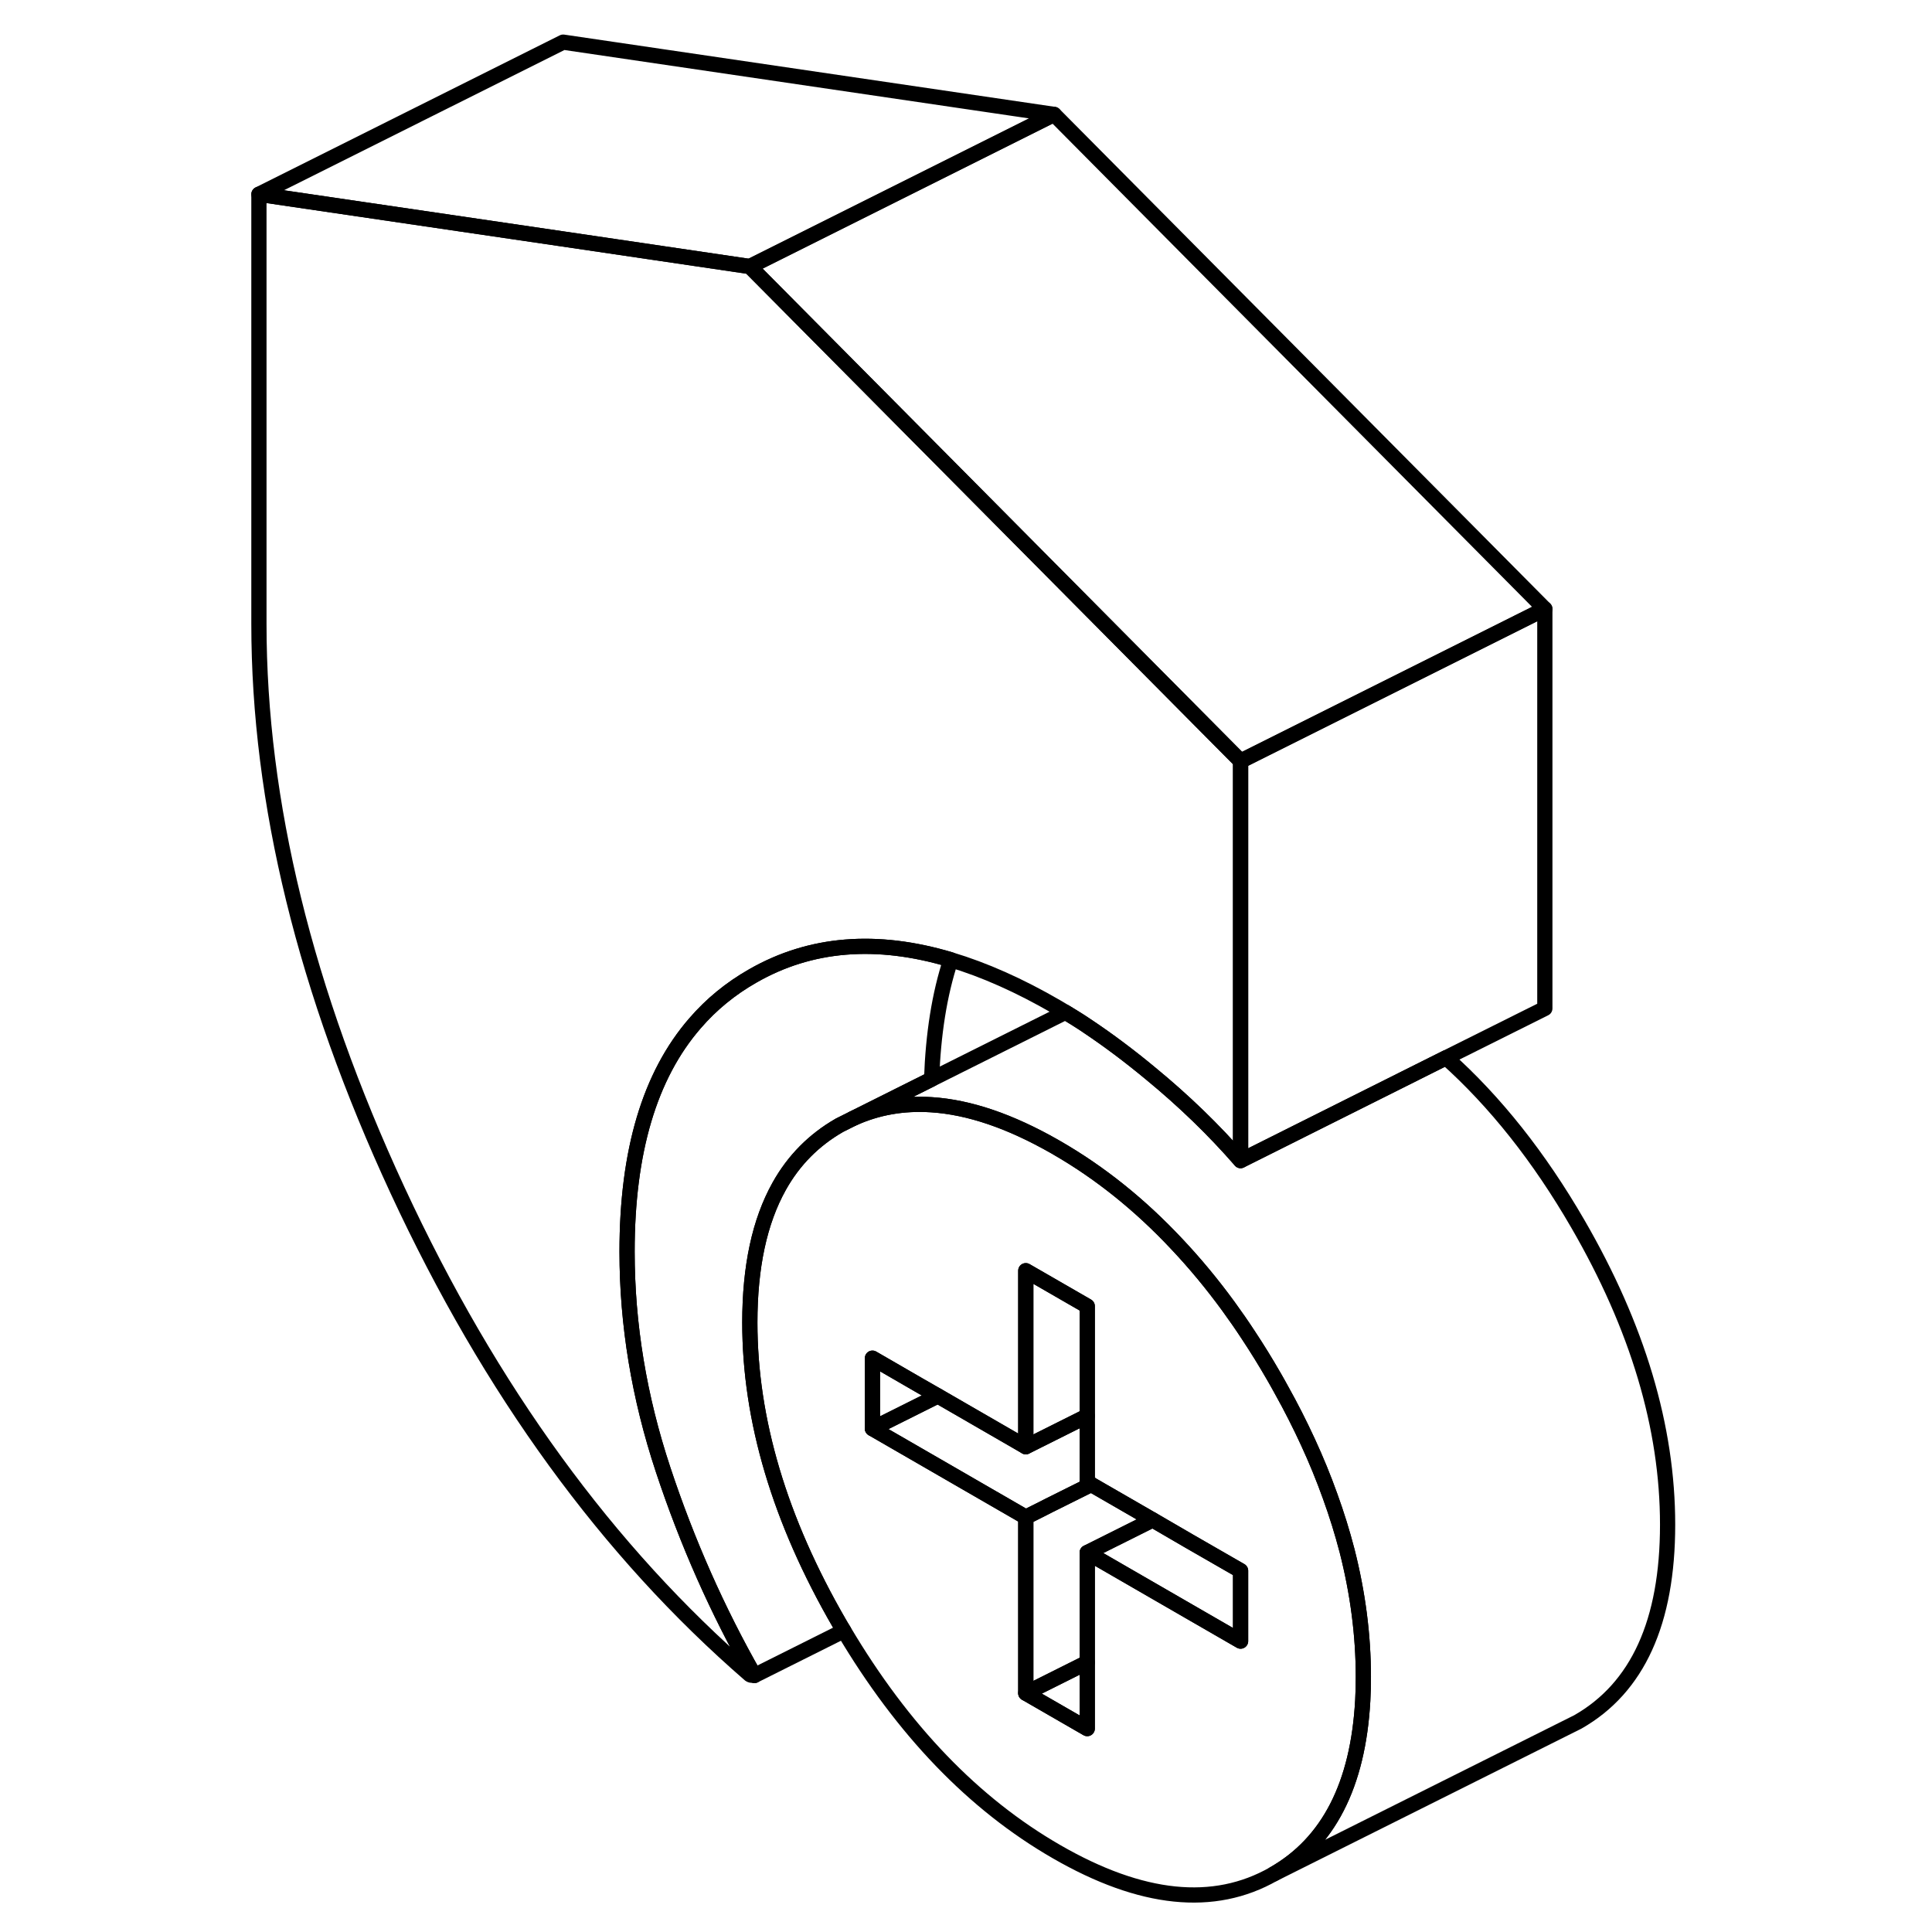 <svg width="24" height="24" viewBox="0 0 97 127" fill="none" xmlns="http://www.w3.org/2000/svg" stroke-width="1px" stroke-linecap="round" stroke-linejoin="round">
    <path d="M73.55 101.939C73.24 100.749 72.87 99.549 72.43 98.339C72.01 97.169 71.53 95.989 70.98 94.799C70.45 93.649 69.87 92.499 69.22 91.339C69.06 91.039 68.89 90.749 68.72 90.45C68.19 89.529 67.64 88.639 67.07 87.779C66.64 87.119 66.2 86.489 65.75 85.869C64.67 84.389 63.53 83.019 62.35 81.769C59.93 79.189 57.3 77.079 54.45 75.439C54.41 75.419 54.37 75.389 54.33 75.369C51.4 73.699 48.71 72.779 46.23 72.619C44.38 72.499 42.66 72.799 41.06 73.529L40.18 73.969C38.51 74.929 37.18 76.26 36.22 77.98C34.93 80.29 34.29 83.269 34.29 86.939C34.29 93.339 36.25 99.929 40.18 106.719C40.27 106.879 40.37 107.039 40.47 107.199C44.35 113.739 49 118.579 54.45 121.719C60.03 124.939 64.79 125.429 68.72 123.189C72.32 121.139 74.27 117.339 74.58 111.789C74.61 111.279 74.62 110.759 74.62 110.219C74.62 107.489 74.26 104.729 73.55 101.939ZM66.55 107.879L63.17 105.929L56.47 102.059V113.629L52.43 111.299V99.73L42.35 93.909V89.279L45.41 91.049L46.65 91.759L51.81 94.739L52.43 95.099V83.529L55.36 85.219L56.47 85.859V97.429L56.73 97.579L60.77 99.909L63.16 101.299L66.55 103.249V107.879Z" stroke="currentColor" stroke-linejoin="round"/>
    <path d="M56.73 97.579L53.94 98.969L53.37 99.26L52.43 99.73L42.35 93.909L46.21 91.98L46.65 91.76L51.81 94.74L52.43 95.1L56.47 93.079V97.43L56.73 97.579Z" stroke="currentColor" stroke-linejoin="round"/>
    <path d="M46.65 91.76L46.21 91.98L42.35 93.909V89.279L45.41 91.049L46.65 91.76Z" stroke="currentColor" stroke-linejoin="round"/>
    <path d="M56.47 85.859V93.079L52.43 95.1V83.529L55.36 85.219L56.47 85.859Z" stroke="currentColor" stroke-linejoin="round"/>
    <path d="M56.47 109.28V113.63L52.43 111.3L56.47 109.28Z" stroke="currentColor" stroke-linejoin="round"/>
    <path d="M60.77 99.91L56.47 102.06V109.28L52.43 111.3V99.73L53.37 99.26L53.94 98.97L56.73 97.58L60.77 99.91Z" stroke="currentColor" stroke-linejoin="round"/>
    <path d="M66.55 103.25V107.88L63.17 105.93L56.47 102.06L60.77 99.91L63.16 101.3L66.55 103.25Z" stroke="currentColor" stroke-linejoin="round"/>
    <path d="M94.62 100.22C94.62 106.63 92.65 110.95 88.72 113.19L87.8 113.65L68.72 123.19C72.32 121.14 74.27 117.34 74.58 111.79C74.61 111.28 74.62 110.76 74.62 110.22C74.62 107.49 74.26 104.73 73.55 101.94C73.24 100.75 72.87 99.549 72.43 98.34C72.01 97.169 71.53 95.99 70.98 94.799C70.45 93.65 69.87 92.499 69.22 91.34C69.06 91.04 68.89 90.75 68.72 90.45C68.19 89.53 67.64 88.639 67.07 87.779C66.64 87.12 66.2 86.49 65.75 85.87C64.67 84.389 63.53 83.019 62.35 81.769C59.93 79.189 57.3 77.079 54.45 75.439C54.41 75.419 54.37 75.389 54.33 75.37C51.4 73.7 48.71 72.779 46.23 72.62C44.38 72.499 42.66 72.799 41.06 73.529L46.24 70.939L55.04 66.54C55.52 66.83 56.02 67.14 56.52 67.48C57.85 68.37 59.23 69.4 60.65 70.579C62.84 72.379 64.8 74.28 66.55 76.29L80.06 69.529C83.29 72.419 86.18 76.06 88.72 80.45C92.65 87.23 94.62 93.82 94.62 100.22Z" stroke="currentColor" stroke-linejoin="round"/>
    <path d="M86.55 40.029V66.29L80.06 69.529L66.55 76.29V50.029L86.55 40.029Z" stroke="currentColor" stroke-linejoin="round"/>
    <path d="M66.55 50.029V76.29C64.8 74.28 62.84 72.379 60.65 70.579C59.23 69.4 57.85 68.37 56.52 67.48C56.02 67.14 55.52 66.83 55.04 66.54C54.84 66.42 54.64 66.299 54.45 66.189C52.02 64.779 49.7 63.749 47.5 63.09C42.62 61.63 38.28 61.98 34.49 64.15C33.03 64.98 31.76 66.02 30.69 67.26C27.7 70.7 26.22 75.7 26.22 82.279C26.22 87.059 27.01 91.84 28.59 96.609C30.17 101.38 32.17 105.89 34.59 110.14C34.52 110.1 34.47 110.09 34.44 110.11C34.4 110.13 34.35 110.12 34.29 110.08C24.94 101.98 17.23 91.38 11.14 78.26C5.06 65.15 2.02 52.73 2.02 41.01V12.77L22.02 15.71L34.29 17.52L66.55 50.029Z" stroke="currentColor" stroke-linejoin="round"/>
    <path d="M54.29 7.52L34.29 17.52L22.02 15.71L2.02 12.77L22.02 2.77L54.29 7.52Z" stroke="currentColor" stroke-linejoin="round"/>
    <path d="M86.55 40.029L66.55 50.029L34.29 17.52L54.29 7.52L86.55 40.029Z" stroke="currentColor" stroke-linejoin="round"/>
    <path d="M47.5 63.09C46.75 65.37 46.34 67.99 46.24 70.94L41.06 73.53L40.18 73.97C38.51 74.93 37.18 76.26 36.22 77.98C34.93 80.29 34.29 83.27 34.29 86.94C34.29 93.34 36.25 99.93 40.18 106.72C40.27 106.88 40.37 107.04 40.47 107.2L34.59 110.14C32.17 105.89 30.17 101.38 28.59 96.61C27.01 91.84 26.22 87.06 26.22 82.28C26.22 75.7 27.7 70.7 30.69 67.26C31.76 66.02 33.03 64.98 34.49 64.15C38.28 61.98 42.62 61.63 47.5 63.09Z" stroke="currentColor" stroke-linejoin="round"/>
</svg>